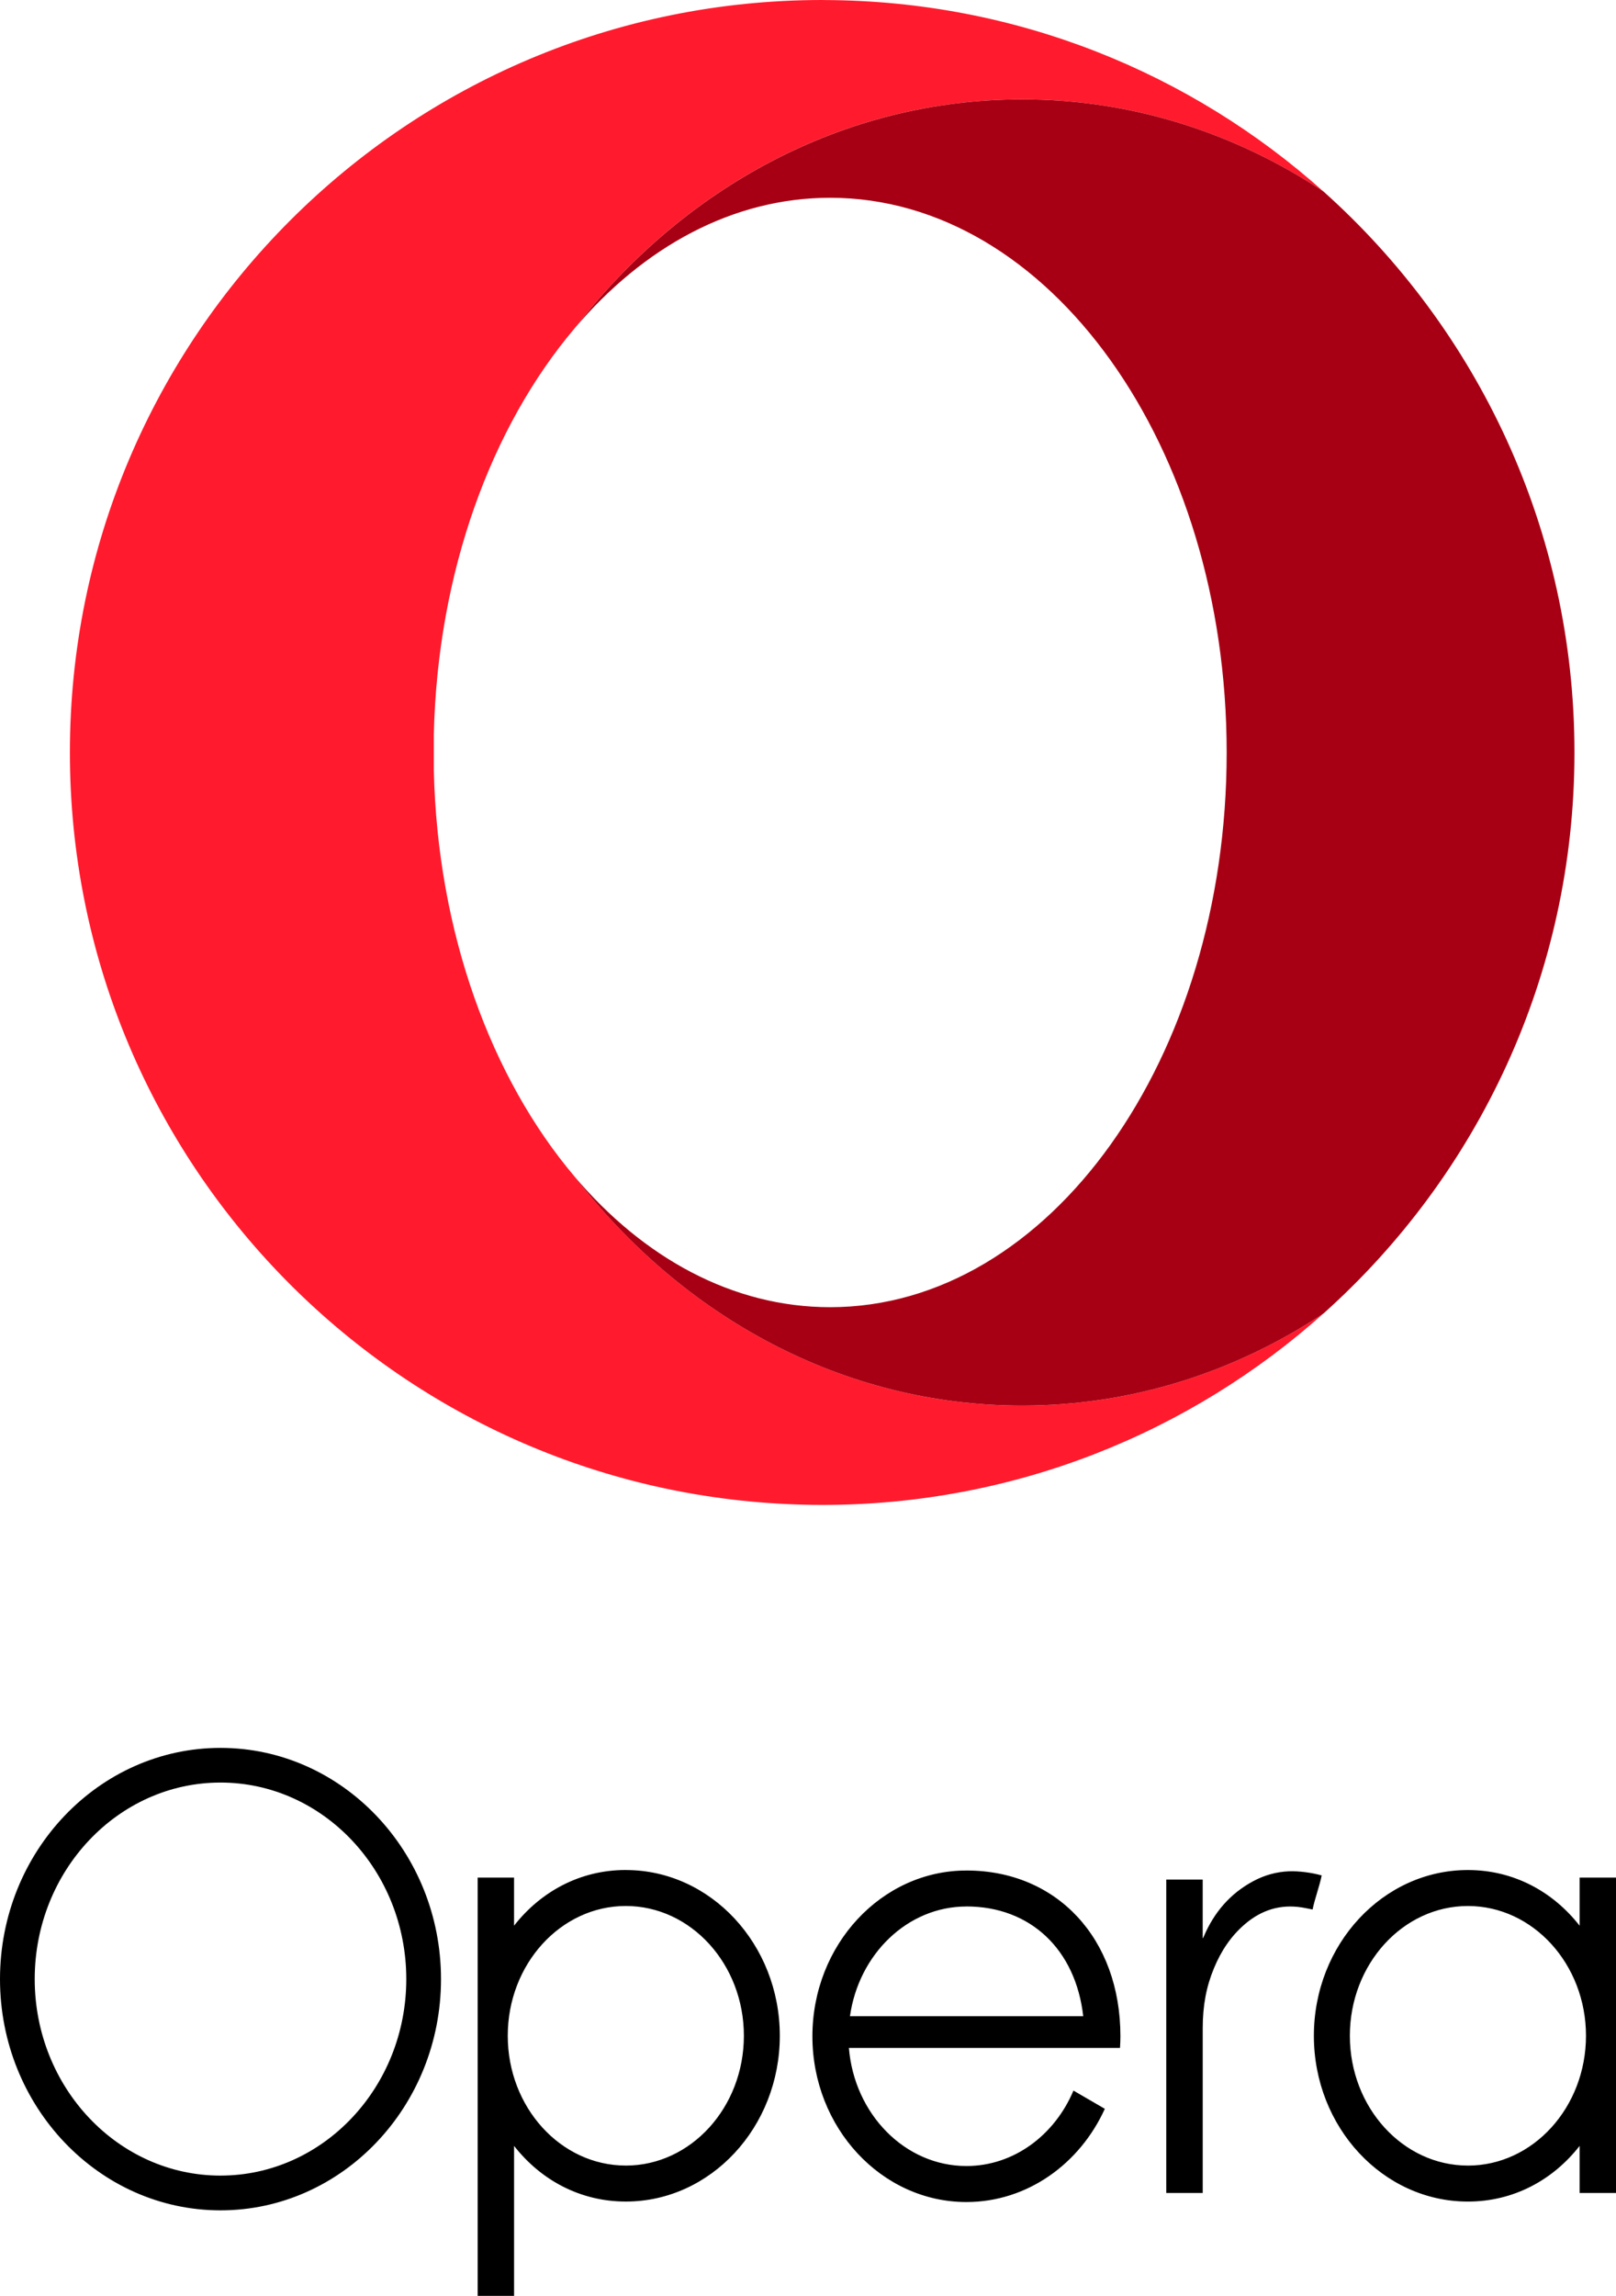 <svg xmlns="http://www.w3.org/2000/svg" viewBox="0 0 86.355 122.652">

	<title>Opera Logo</title>

	<path fill="#FF1B2D" d="M30.702 62.853c-4.444-5.246-7.323-13.003-7.52-21.707v-1.894c.196-8.704 3.075-16.46 7.52-21.707 5.766-7.49 14.34-12.237 23.912-12.237 5.89 0 11.4 1.798 16.11 4.925C63.65 3.903 54.32.04 44.087.003c-.05 0-.1-.003-.152-.003-22.2 0-40.2 17.998-40.2 40.2 0 21.558 16.973 39.152 38.286 40.15.635.03 1.273.048 1.915.048 10.292 0 19.678-3.87 26.79-10.23-4.712 3.125-10.22 4.923-16.11 4.923-9.573 0-18.146-4.748-23.913-12.237z"/>

	<path fill="#A70014" d="M30.702 17.546c3.688-4.354 8.454-6.98 13.658-6.98 11.702 0 21.19 13.268 21.19 29.634s-9.487 29.634-21.19 29.634c-5.205 0-9.97-2.626-13.658-6.98 5.767 7.49 14.34 12.237 23.913 12.237 5.888 0 11.397-1.797 16.11-4.922 8.228-7.36 13.41-18.06 13.41-29.97 0-11.907-5.18-22.604-13.408-29.965-4.712-3.126-10.222-4.925-16.11-4.925-9.575 0-18.148 4.75-23.915 12.238z"/>

	<path fill="#000" d="M33.44 99.9c-2.44 0-4.544 1.152-5.97 2.975v-2.57h-1.944v22.346h1.945v-8.012c1.425 1.823 3.53 2.974 5.97 2.974 4.538 0 8.23-3.973 8.23-8.856 0-4.882-3.69-8.855-8.23-8.855zm0 15.79c-3.477 0-6.307-3.11-6.307-6.933s2.83-6.934 6.308-6.934c3.48 0 6.31 3.11 6.31 6.934 0 3.823-2.83 6.934-6.31 6.934zM11.783 93.377C5.286 93.377 0 98.917 0 105.73c0 6.81 5.286 12.353 11.783 12.353s11.783-5.542 11.783-12.353c0-6.812-5.286-12.353-11.783-12.353zm0 22.85c-5.474 0-9.928-4.71-9.928-10.498 0-5.79 4.454-10.5 9.928-10.5 5.474 0 9.928 4.71 9.928 10.5 0 5.788-4.453 10.497-9.927 10.497zM68.88 99.97c-.67.028-1.304.205-1.895.52-1.245.662-2.106 1.673-2.656 2.96l-.042.092-.018-.003v-3.097h-.002v-.03h-1.945v16.742h1.948v-.113-8.674c0-1.235.195-2.24.6-3.217.374-.905.898-1.71 1.65-2.353.882-.756 1.893-1.08 3.052-.896.188.03.374.072.57.11.11-.554.374-1.26.486-1.82-.54-.153-1.244-.243-1.75-.22zM51.643 99.928c-4.537 0-8.23 3.973-8.23 8.856s3.693 8.855 8.23 8.855c3.246 0 6.058-2.034 7.396-4.98l-1.676-.974c-1.002 2.376-3.186 4.03-5.72 4.03-3.288 0-5.992-2.778-6.28-6.31H59.85c.013-.206.022-.413.022-.623 0-5.214-3.383-8.855-8.23-8.855zm0 1.92c3.436 0 5.84 2.316 6.242 5.862H45.42c.47-3.314 3.078-5.86 6.223-5.86zM84.41 100.306v2.57c-1.424-1.823-3.528-2.974-5.97-2.974-4.537 0-8.23 3.973-8.23 8.856s3.693 8.856 8.23 8.856c2.44 0 4.545-1.15 5.97-2.974v2.516h1.945v-16.85H84.41zm-5.97 15.385c-3.477 0-6.307-3.11-6.307-6.933s2.83-6.934 6.308-6.934 6.31 3.11 6.31 6.934c-.002 3.823-2.83 6.934-6.31 6.934z"/>

</svg>
